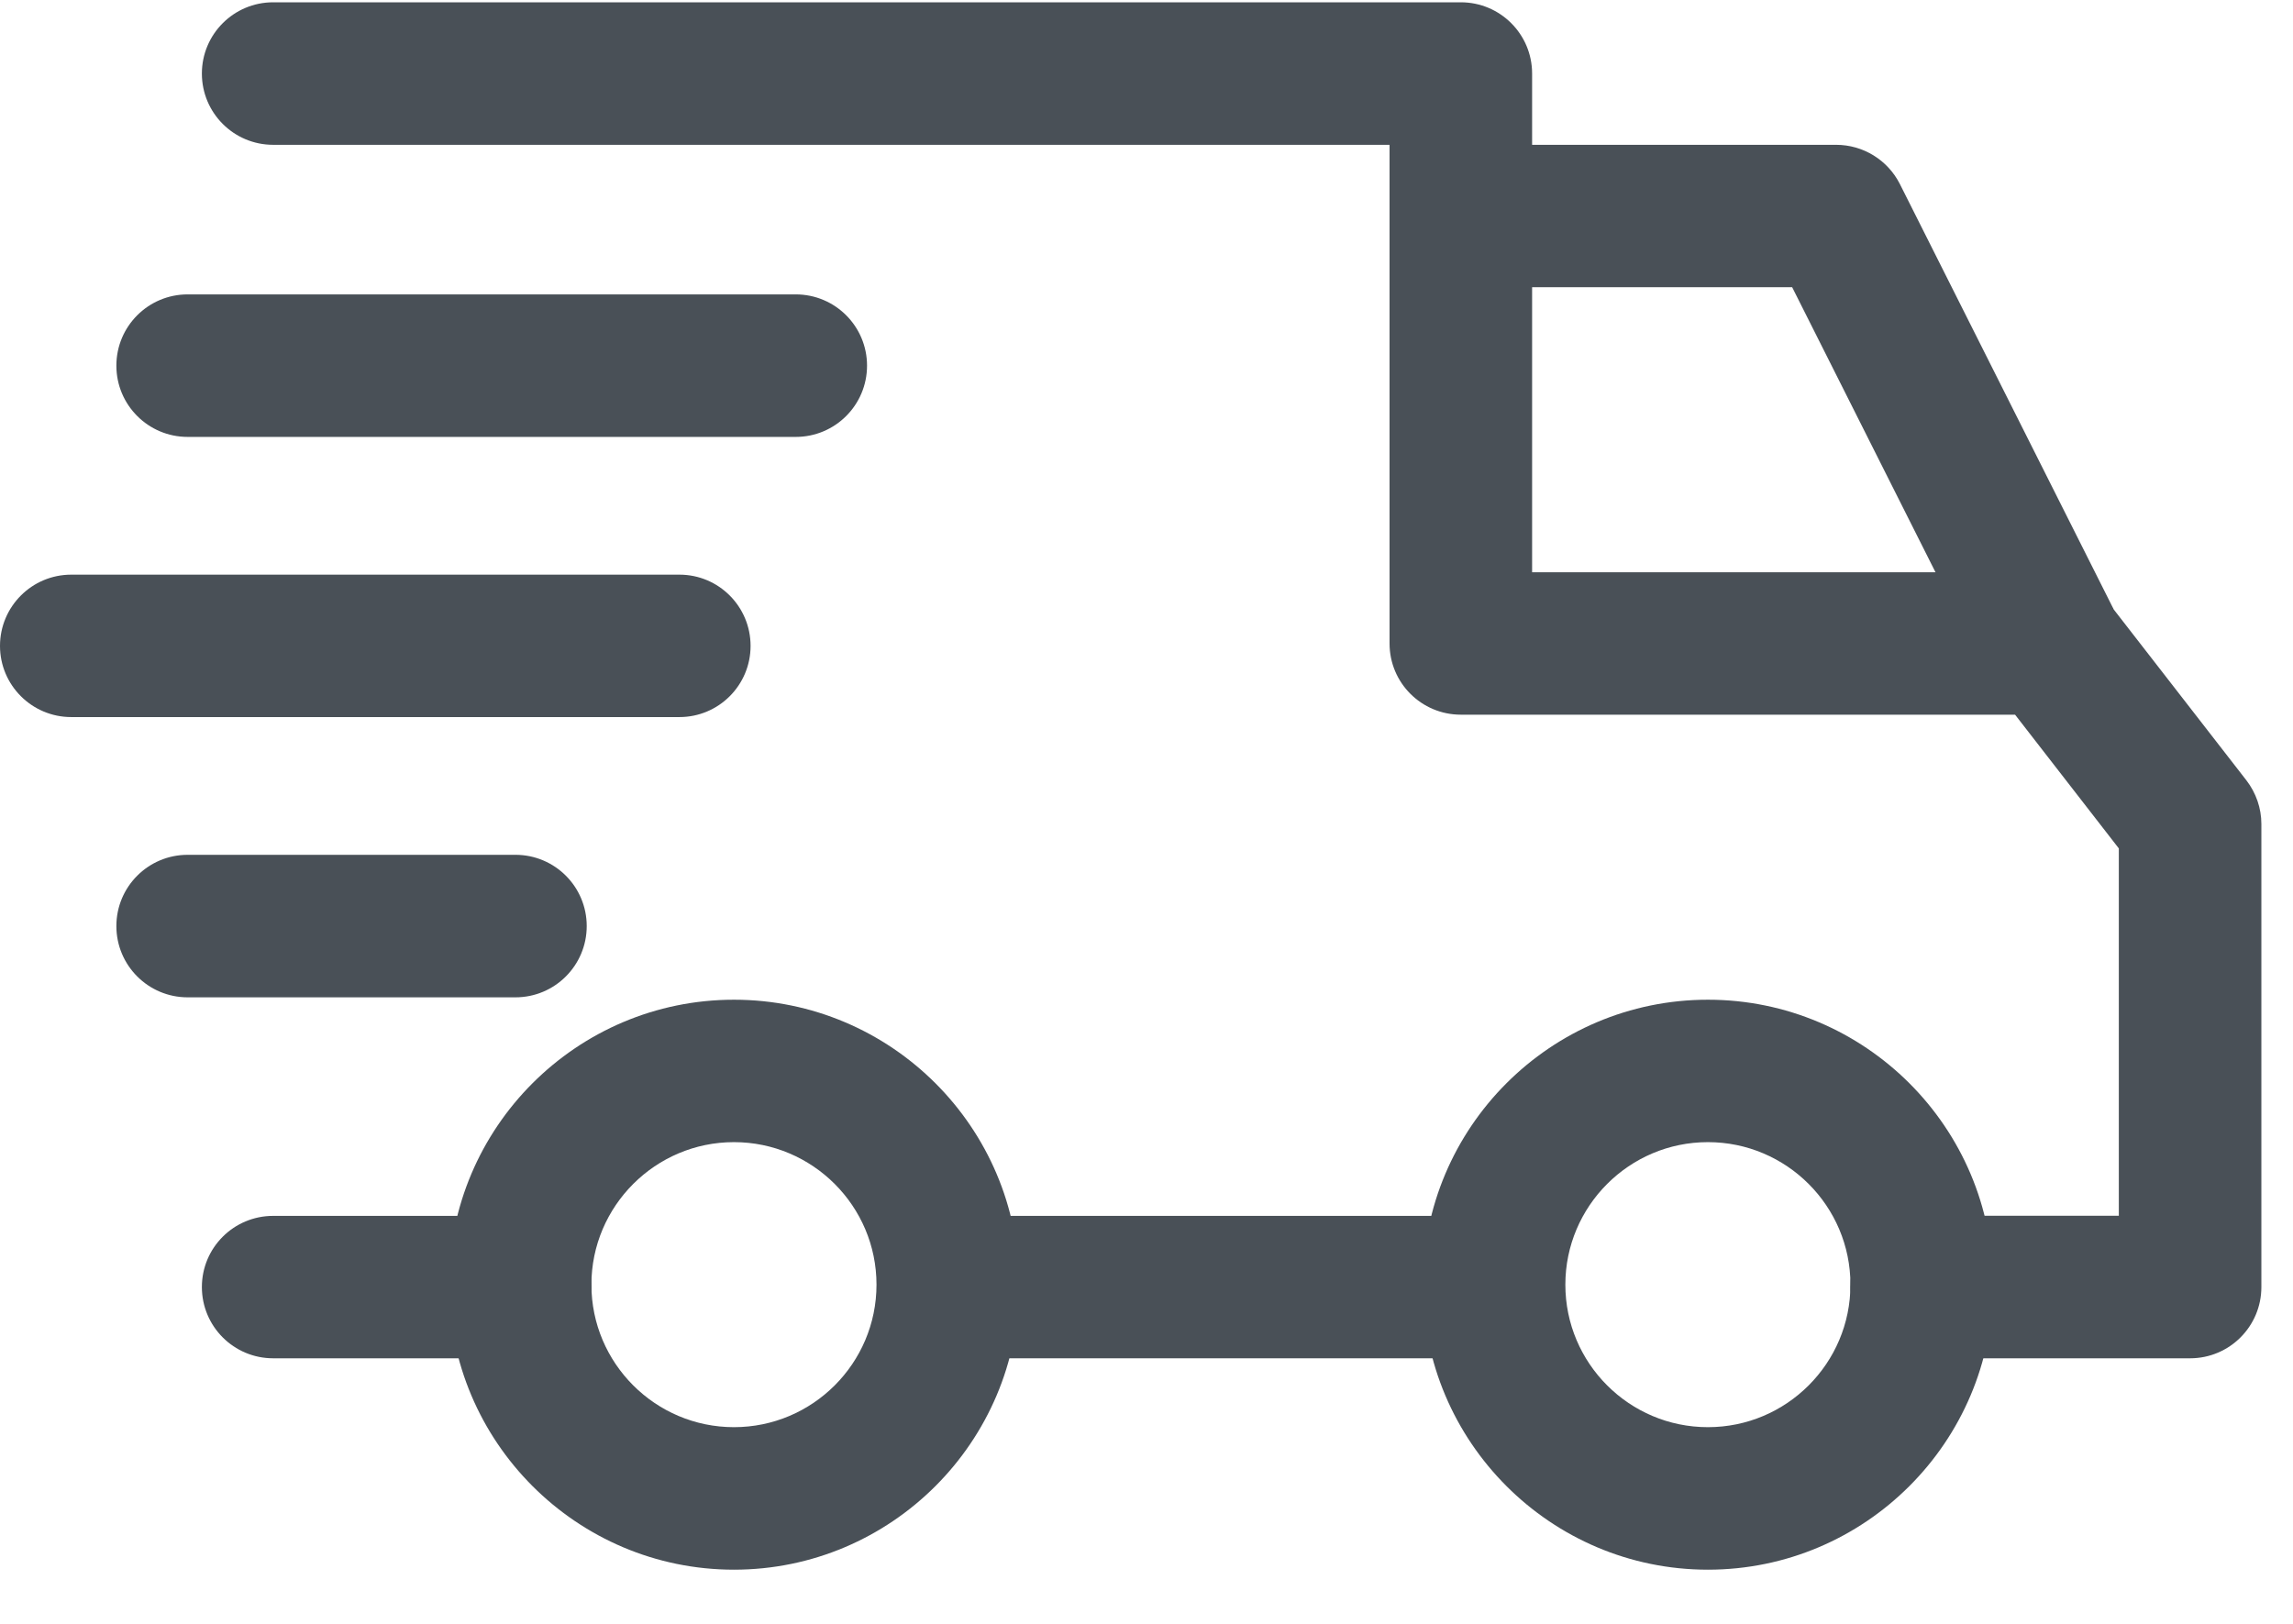 <svg width="24" height="17" viewBox="0 0 24 17" fill="none" xmlns="http://www.w3.org/2000/svg">
<g clip-path="url(#clip0_1_3)">
<path d="M17.876 10.466C16.231 10.466 14.893 11.804 14.893 13.449C14.893 15.094 16.231 16.433 17.876 16.433C19.521 16.433 20.86 15.094 20.86 13.449C20.86 11.804 19.521 10.466 17.876 10.466ZM17.876 14.941C17.053 14.941 16.384 14.272 16.384 13.449C16.384 12.627 17.053 11.957 17.876 11.957C18.699 11.957 19.368 12.627 19.368 13.449C19.368 14.272 18.699 14.941 17.876 14.941Z" fill="#495057"/>
<path d="M7.682 10.466C6.037 10.466 4.699 11.804 4.699 13.449C4.699 15.094 6.037 16.433 7.682 16.433C9.327 16.433 10.666 15.094 10.666 13.449C10.666 11.804 9.327 10.466 7.682 10.466ZM7.682 14.941C6.86 14.941 6.19 14.272 6.19 13.449C6.19 12.627 6.86 11.957 7.682 11.957C8.505 11.957 9.174 12.627 9.174 13.449C9.174 14.272 8.505 14.941 7.682 14.941Z" fill="#495057"/>
<path d="M19.885 1.926C19.758 1.675 19.5 1.516 19.218 1.516H15.29V3.007H18.758L20.789 7.047L22.122 6.377L19.885 1.926Z" fill="#495057"/>
<path d="M15.638 12.729H9.995V14.22H15.638V12.729Z" fill="#495057"/>
<path d="M5.445 12.729H2.859C2.447 12.729 2.113 13.062 2.113 13.474C2.113 13.886 2.447 14.22 2.859 14.22H5.445C5.857 14.22 6.191 13.886 6.191 13.474C6.191 13.062 5.857 12.729 5.445 12.729Z" fill="#495057"/>
<path d="M23.512 8.169L22.045 6.279C21.904 6.097 21.686 5.991 21.456 5.991H16.036V0.77C16.036 0.358 15.702 0.024 15.29 0.024H2.859C2.447 0.024 2.113 0.358 2.113 0.77C2.113 1.182 2.447 1.516 2.859 1.516H14.544V6.737C14.544 7.149 14.878 7.482 15.29 7.482H21.091L22.177 8.882V12.728H20.113C19.701 12.728 19.367 13.062 19.367 13.474C19.367 13.886 19.701 14.22 20.113 14.22H22.923C23.335 14.22 23.669 13.886 23.669 13.474V8.626C23.669 8.461 23.613 8.3 23.512 8.169Z" fill="#495057"/>
<path d="M7.111 6.016H0.746C0.334 6.016 0 6.35 0 6.762C0 7.173 0.334 7.507 0.746 7.507H7.111C7.523 7.507 7.856 7.173 7.856 6.762C7.856 6.35 7.523 6.016 7.111 6.016Z" fill="#495057"/>
<path d="M8.329 3.082H1.964C1.552 3.082 1.218 3.416 1.218 3.828C1.218 4.24 1.552 4.574 1.964 4.574H8.329C8.741 4.574 9.075 4.24 9.075 3.828C9.075 3.416 8.741 3.082 8.329 3.082Z" fill="#495057"/>
<path d="M5.395 8.949H1.964C1.552 8.949 1.218 9.283 1.218 9.695C1.218 10.107 1.552 10.441 1.964 10.441H5.395C5.807 10.441 6.141 10.107 6.141 9.695C6.141 9.283 5.807 8.949 5.395 8.949Z" fill="#495057"/>
</g>
<defs>
<clipPath id="clip0_1_3">
<rect width="24" height="17" fill="white"/>
</clipPath>
</defs>
</svg>
